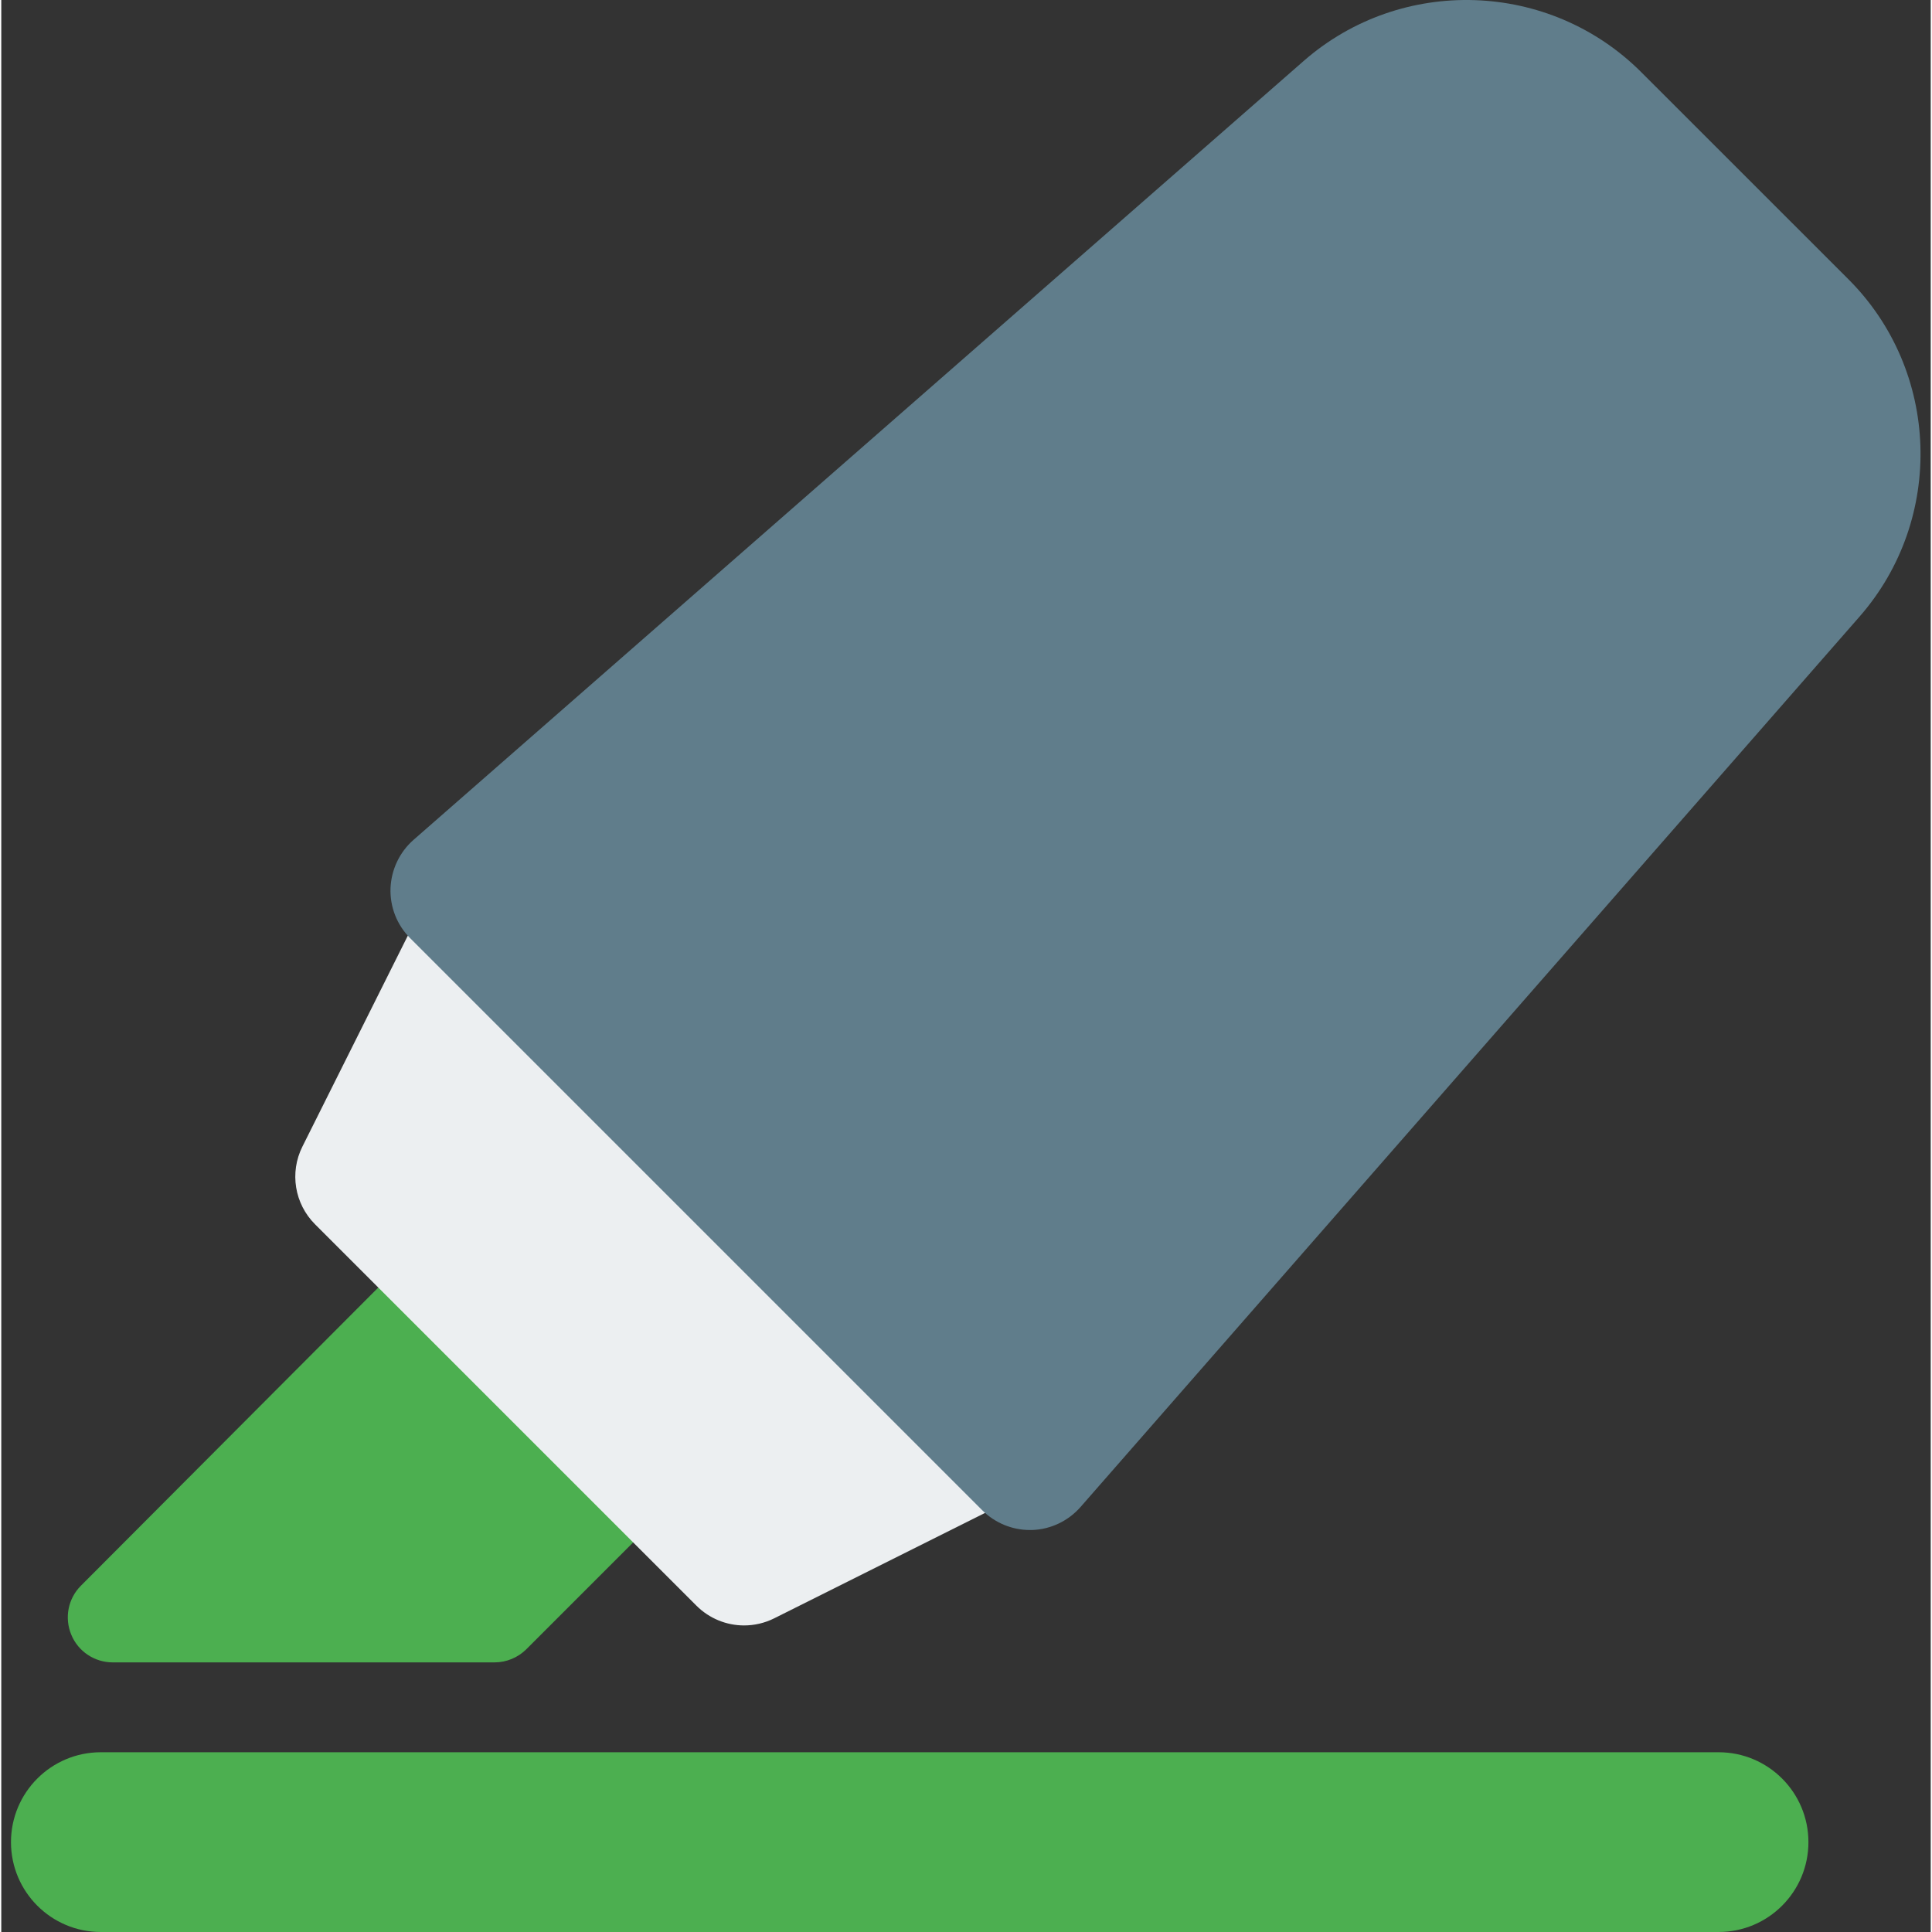 <svg height="458pt" viewBox="-2 0 458 458.606" width="458pt" xmlns="http://www.w3.org/2000/svg"><rect x="-2" y="0" width="458" height="458.606" fill="#333333" stroke="none"/><path d="m169.969 329.027-45.441-45.441c-2.004-1.984-4.695-3.113-7.531-3.113-2.836 0-5.566 1.129-7.551 3.137l-92.547 92.801c-3.051 3.051-3.945 7.637-2.281 11.625 1.621 3.969 5.527 6.57 9.836 6.57h90.625c2.836 0 5.543-1.129 7.551-3.113l47.359-47.359c4.137-4.184 4.137-10.926-.02-15.105zm0 0" fill="#4caf50"/><path d="m405.637 458.605h-384c-11.797 0-21.332-9.559-21.332-21.332 0-11.777 9.535-21.336 21.332-21.336h384c11.797 0 21.332 9.559 21.332 21.336 0 11.773-9.535 21.332-21.332 21.332zm0 0" fill="#4caf50"/><path d="m245.957 328.324-120.684-120.684c-3.625-3.625-8.789-5.289-13.867-4.48-5.078.832-9.449 4.031-11.754 8.641l-30.164 60.352c-3.094 6.164-1.879 13.609 3.008 18.477l90.516 90.516c3.074 3.07 7.168 4.691 11.309 4.691 2.43 0 4.883-.555 7.145-1.684l60.332-30.164c4.605-2.305 7.828-6.68 8.641-11.754.832-5.121-.832-10.285-4.48-13.91zm0 0" fill="#eceff1"/><path d="m436.441 66.266-49.152-49.133c-21.781-21.781-56.961-22.934-80.129-2.664l-211.305 184.895c-3.328 2.922-5.293 7.082-5.461 11.52-.148 4.438 1.555 8.727 4.691 11.84l135.766 135.766c3.008 3.008 7.082 4.695 11.309 4.695h.531c4.418-.152 8.578-2.137 11.5-5.465l184.895-211.328c20.309-23.188 19.137-58.387-2.645-80.125zm0 0" fill="#607d8b"/></svg>